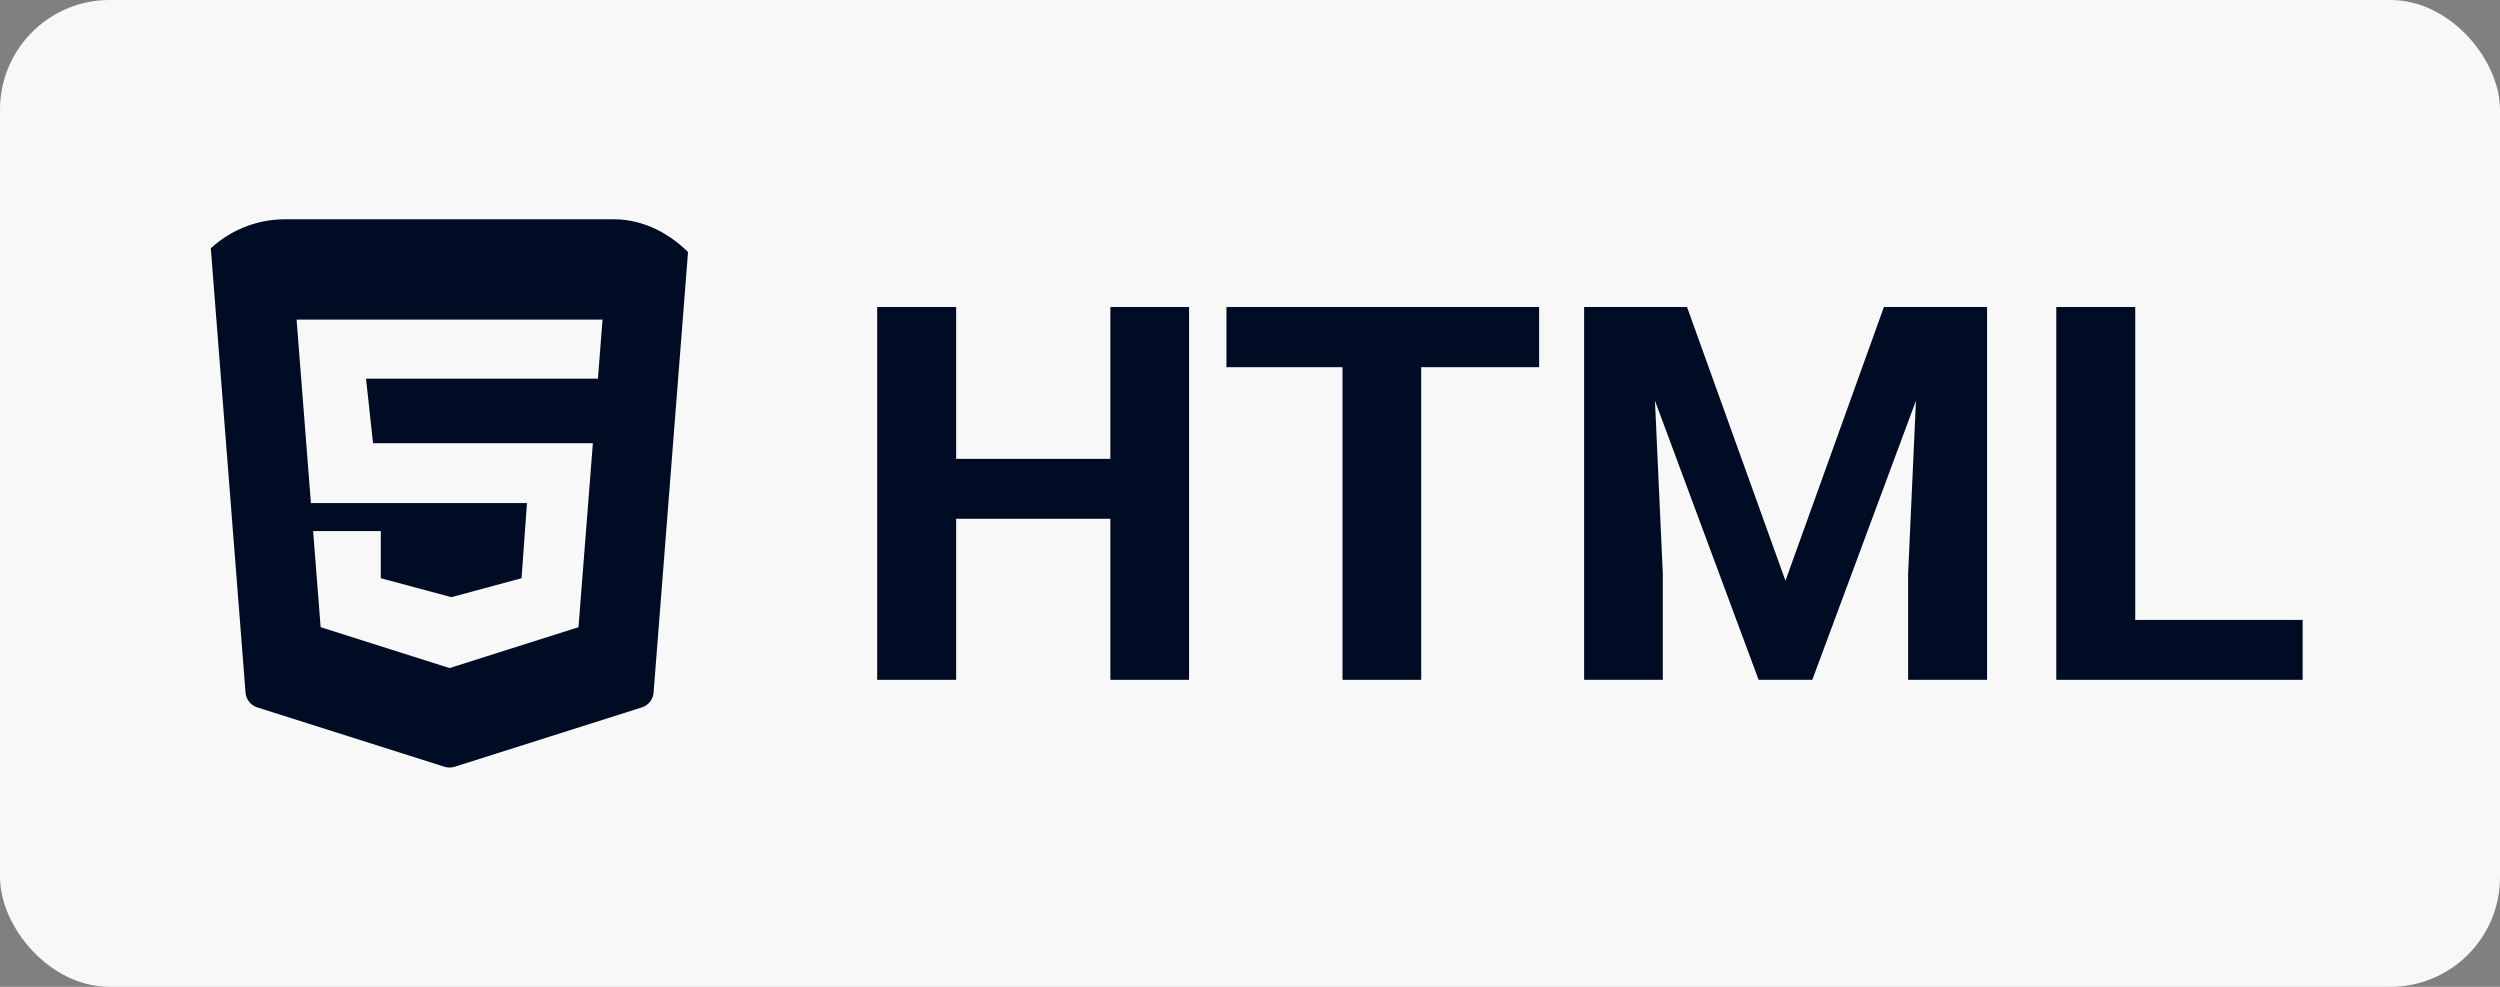 <svg width="114" height="45" viewBox="0 0 114 45" fill="none" xmlns="http://www.w3.org/2000/svg">
<rect x="0" y="0" width="114" height="45" fill="#808080" stroke="none"/>
<rect width="114" height="45" rx="5" fill="#F8F8F8"/>
<g clip-path="url(#clip0_110_92)">
<path d="M9.574 10.828L11.197 31.585C11.221 31.897 11.432 32.163 11.73 32.257L20.268 34.964C20.419 35.012 20.581 35.012 20.732 34.964L29.27 32.257C29.568 32.163 29.779 31.897 29.803 31.585L31.426 10.828C31.461 10.381 31.108 10 30.66 10H10.34C9.892 10 9.539 10.381 9.574 10.828ZM27.265 17.268H16.691L17.01 20.211H27.035L26.379 28.6L20.5 30.464L14.621 28.6L14.278 24.217H17.364V26.367L20.582 27.231L23.782 26.367L24.03 22.941H14.178L13.524 14.573H27.476L27.265 17.268Z" fill="#000C24"/>
</g>
<path d="M51.653 20.924V23.656H42.532V20.924H51.653ZM43.6 14V31H40V14H43.6ZM54.222 14V31H50.633V14H54.222Z" fill="#000C24"/>
<path d="M64.807 14V31H61.219V14H64.807ZM70.184 14V16.744H55.926V14H70.184Z" fill="#000C24"/>
<path d="M73.88 14H76.928L81.417 26.482L85.906 14H88.954L82.641 31H80.193L73.88 14ZM72.236 14H75.272L75.824 26.166V31H72.236V14ZM87.562 14H90.61V31H87.01V26.166L87.562 14Z" fill="#000C24"/>
<path d="M105 28.268V31H96.203V28.268H105ZM97.367 14V31H93.767V14H97.367Z" fill="#000C24"/>
<defs>
<clipPath id="clip0_110_92">
<rect x="8" y="10" width="25" height="25" rx="5" fill="white"/>
</clipPath>
</defs>
</svg>
